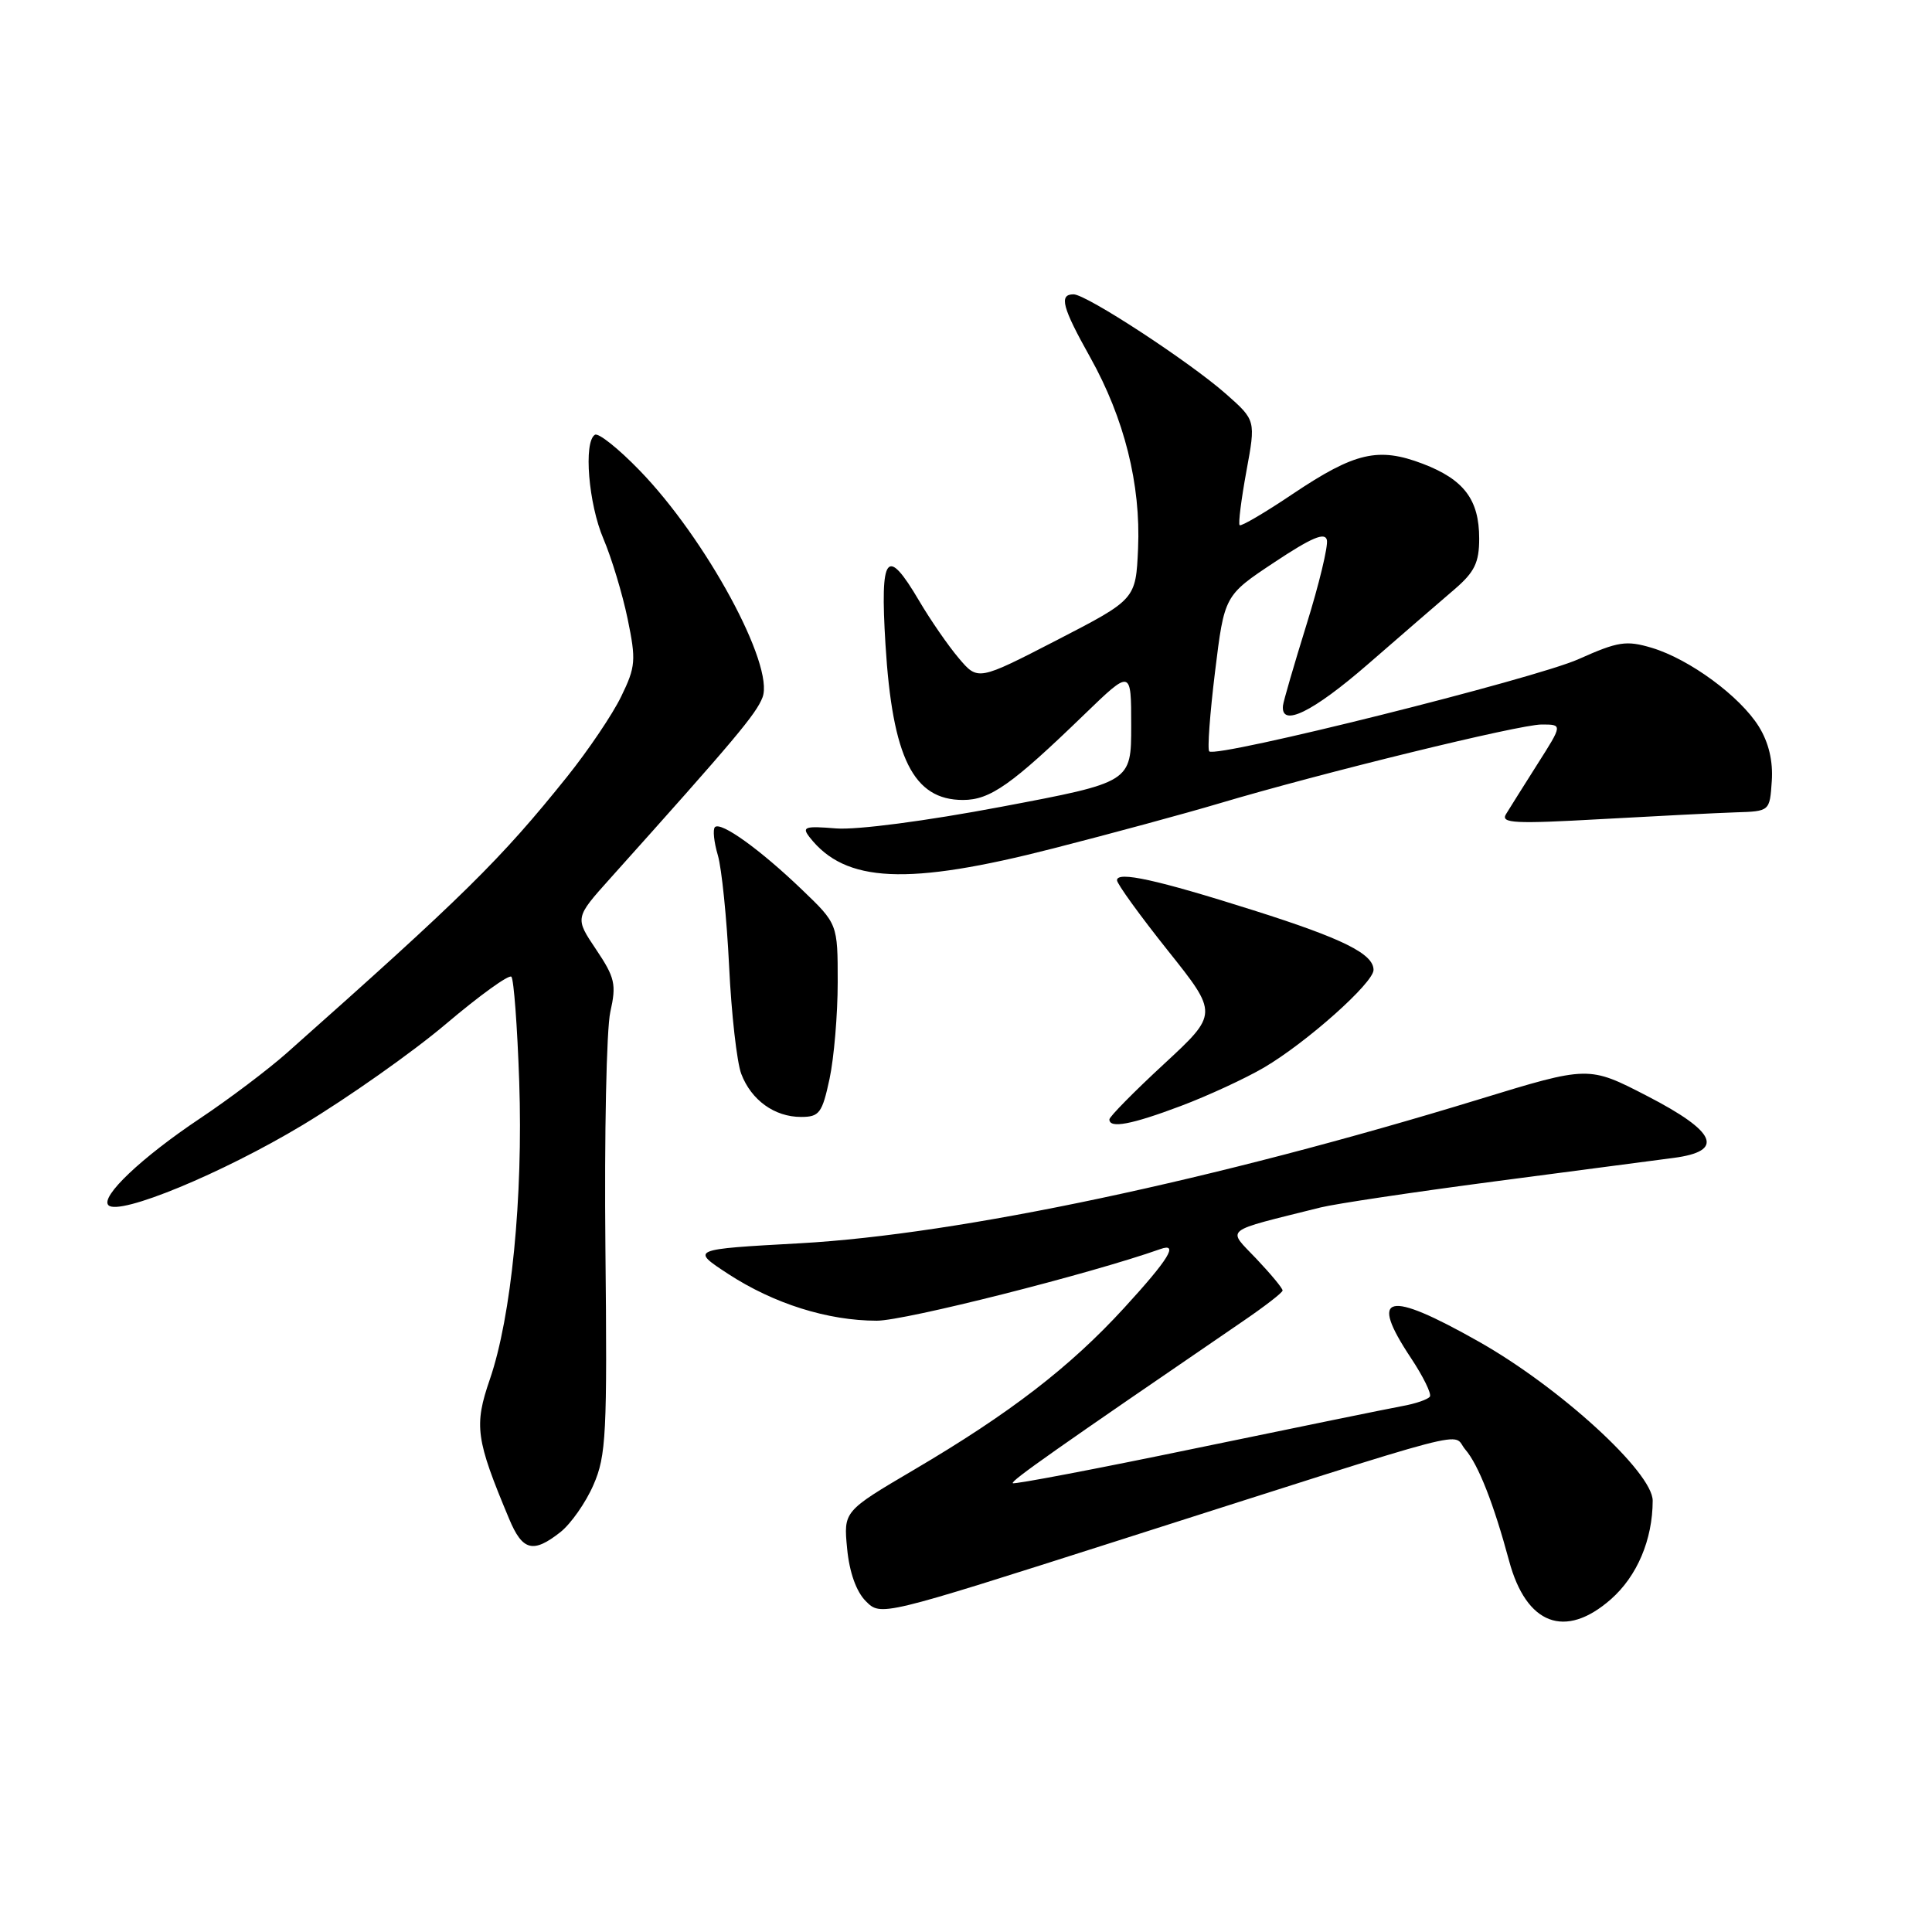<?xml version="1.0" encoding="UTF-8" standalone="no"?>
<!DOCTYPE svg PUBLIC "-//W3C//DTD SVG 1.1//EN" "http://www.w3.org/Graphics/SVG/1.1/DTD/svg11.dtd" >
<svg xmlns="http://www.w3.org/2000/svg" xmlns:xlink="http://www.w3.org/1999/xlink" version="1.1" viewBox="0 0 256 256">
 <g >
 <path fill="currentColor"
d=" M 213.44 211.92 C 216.93 208.86 218.98 204.01 218.99 198.85 C 219.00 195.10 206.66 183.81 195.91 177.75 C 183.75 170.88 181.33 171.47 186.95 179.93 C 188.57 182.37 189.70 184.67 189.47 185.05 C 189.24 185.42 187.58 186.00 185.77 186.32 C 183.97 186.65 171.71 189.16 158.52 191.89 C 145.33 194.63 134.38 196.71 134.20 196.53 C 133.90 196.24 139.80 192.09 164.71 175.06 C 167.58 173.10 169.94 171.28 169.95 171.00 C 169.97 170.72 168.40 168.83 166.47 166.79 C 162.57 162.68 161.82 163.29 175.00 159.99 C 176.93 159.51 187.28 157.96 198.00 156.55 C 208.72 155.14 219.41 153.74 221.75 153.43 C 228.57 152.54 227.49 149.99 218.25 145.22 C 210.50 141.22 210.50 141.22 196.00 145.66 C 161.09 156.36 127.10 163.57 106.00 164.74 C 91.50 165.54 91.50 165.54 96.50 168.81 C 102.55 172.75 109.69 175.00 116.19 175.00 C 119.92 175.00 144.52 168.78 153.75 165.51 C 156.24 164.62 154.88 166.84 148.96 173.30 C 141.77 181.15 133.82 187.27 121.13 194.74 C 111.77 200.25 111.77 200.25 112.25 205.21 C 112.55 208.34 113.46 210.90 114.73 212.17 C 116.73 214.17 116.73 214.17 148.11 204.15 C 197.12 188.51 192.21 189.80 194.17 192.08 C 195.90 194.09 197.93 199.28 199.96 206.81 C 202.23 215.28 207.38 217.24 213.44 211.92 Z  M 74.25 203.02 C 75.63 201.93 77.61 199.12 78.63 196.77 C 80.33 192.89 80.47 190.03 80.22 165.35 C 80.07 150.41 80.36 136.35 80.87 134.09 C 81.69 130.43 81.49 129.54 78.98 125.80 C 76.17 121.62 76.17 121.62 80.83 116.42 C 97.44 97.90 100.19 94.62 101.04 92.40 C 102.65 88.17 93.54 71.37 84.72 62.30 C 81.94 59.43 79.29 57.32 78.83 57.61 C 77.30 58.55 77.98 66.78 79.96 71.40 C 81.03 73.91 82.47 78.67 83.16 81.98 C 84.30 87.50 84.23 88.35 82.31 92.29 C 81.17 94.65 77.94 99.43 75.15 102.91 C 66.33 113.91 61.42 118.74 38.02 139.51 C 35.53 141.72 30.35 145.63 26.50 148.20 C 18.76 153.37 13.25 158.59 14.37 159.70 C 15.79 161.12 29.41 155.50 40.12 149.06 C 46.11 145.45 54.66 139.43 59.10 135.67 C 63.54 131.91 67.43 129.10 67.76 129.42 C 68.08 129.75 68.55 136.01 68.80 143.34 C 69.32 158.67 67.76 174.48 64.91 182.76 C 62.79 188.92 63.04 190.70 67.46 201.25 C 69.23 205.50 70.64 205.86 74.25 203.02 Z  M 156.46 146.55 C 160.05 145.20 165.00 142.91 167.48 141.46 C 173.12 138.15 182.00 130.24 182.00 128.52 C 182.00 126.39 177.94 124.37 166.12 120.63 C 153.31 116.57 148.00 115.40 148.01 116.64 C 148.01 117.11 151.03 121.29 154.72 125.92 C 161.43 134.33 161.43 134.33 154.22 141.00 C 150.25 144.67 147.00 147.97 147.00 148.33 C 147.00 149.56 149.91 149.02 156.46 146.55 Z  M 109.92 142.95 C 110.51 140.17 111.00 134.42 111.00 130.16 C 111.00 122.42 111.00 122.42 106.25 117.87 C 100.72 112.56 95.51 108.82 94.73 109.60 C 94.43 109.90 94.60 111.58 95.12 113.33 C 95.63 115.07 96.30 121.67 96.61 128.00 C 96.91 134.32 97.64 140.76 98.22 142.29 C 99.54 145.77 102.63 148.00 106.14 148.00 C 108.57 148.00 108.94 147.50 109.92 142.95 Z  M 139.56 112.42 C 147.23 110.46 157.10 107.78 161.50 106.47 C 175.06 102.43 201.32 96.00 204.27 96.00 C 207.06 96.00 207.06 96.00 203.72 101.25 C 201.89 104.14 200.01 107.13 199.54 107.90 C 198.83 109.09 200.74 109.18 212.10 108.54 C 219.47 108.13 227.53 107.72 230.00 107.64 C 234.50 107.50 234.50 107.50 234.77 103.50 C 234.95 100.86 234.37 98.40 233.06 96.28 C 230.57 92.27 223.89 87.35 218.87 85.84 C 215.48 84.83 214.40 85.00 209.19 87.33 C 203.44 89.92 161.15 100.48 160.23 99.56 C 159.97 99.31 160.32 94.55 161.00 89.00 C 162.24 78.90 162.24 78.90 168.87 74.50 C 173.78 71.24 175.58 70.47 175.82 71.56 C 176.00 72.36 174.79 77.40 173.12 82.76 C 171.46 88.12 170.05 92.95 170.00 93.50 C 169.70 96.44 173.94 94.37 181.27 88.00 C 185.79 84.07 190.96 79.60 192.75 78.07 C 195.39 75.80 196.00 74.54 196.00 71.36 C 196.00 66.21 193.99 63.54 188.52 61.45 C 182.64 59.21 179.53 59.93 171.31 65.44 C 167.63 67.92 164.45 69.78 164.26 69.59 C 164.06 69.40 164.47 66.19 165.15 62.46 C 166.40 55.69 166.40 55.69 162.45 52.20 C 157.58 47.91 143.95 39.00 142.25 39.00 C 140.29 39.00 140.74 40.71 144.47 47.37 C 148.98 55.45 151.17 64.19 150.80 72.67 C 150.50 79.42 150.50 79.42 140.04 84.82 C 129.58 90.21 129.58 90.21 127.04 87.21 C 125.64 85.56 123.28 82.14 121.79 79.61 C 117.48 72.29 116.60 73.43 117.33 85.39 C 118.25 100.44 121.02 106.00 127.60 106.00 C 131.20 106.00 134.04 104.00 143.69 94.66 C 149.89 88.67 149.89 88.67 149.89 96.16 C 149.89 103.65 149.89 103.65 132.69 106.90 C 122.69 108.79 113.53 109.99 110.78 109.77 C 106.63 109.43 106.21 109.57 107.28 110.94 C 112.01 117.00 120.23 117.38 139.56 112.42 Z "/>
</g>
</svg>